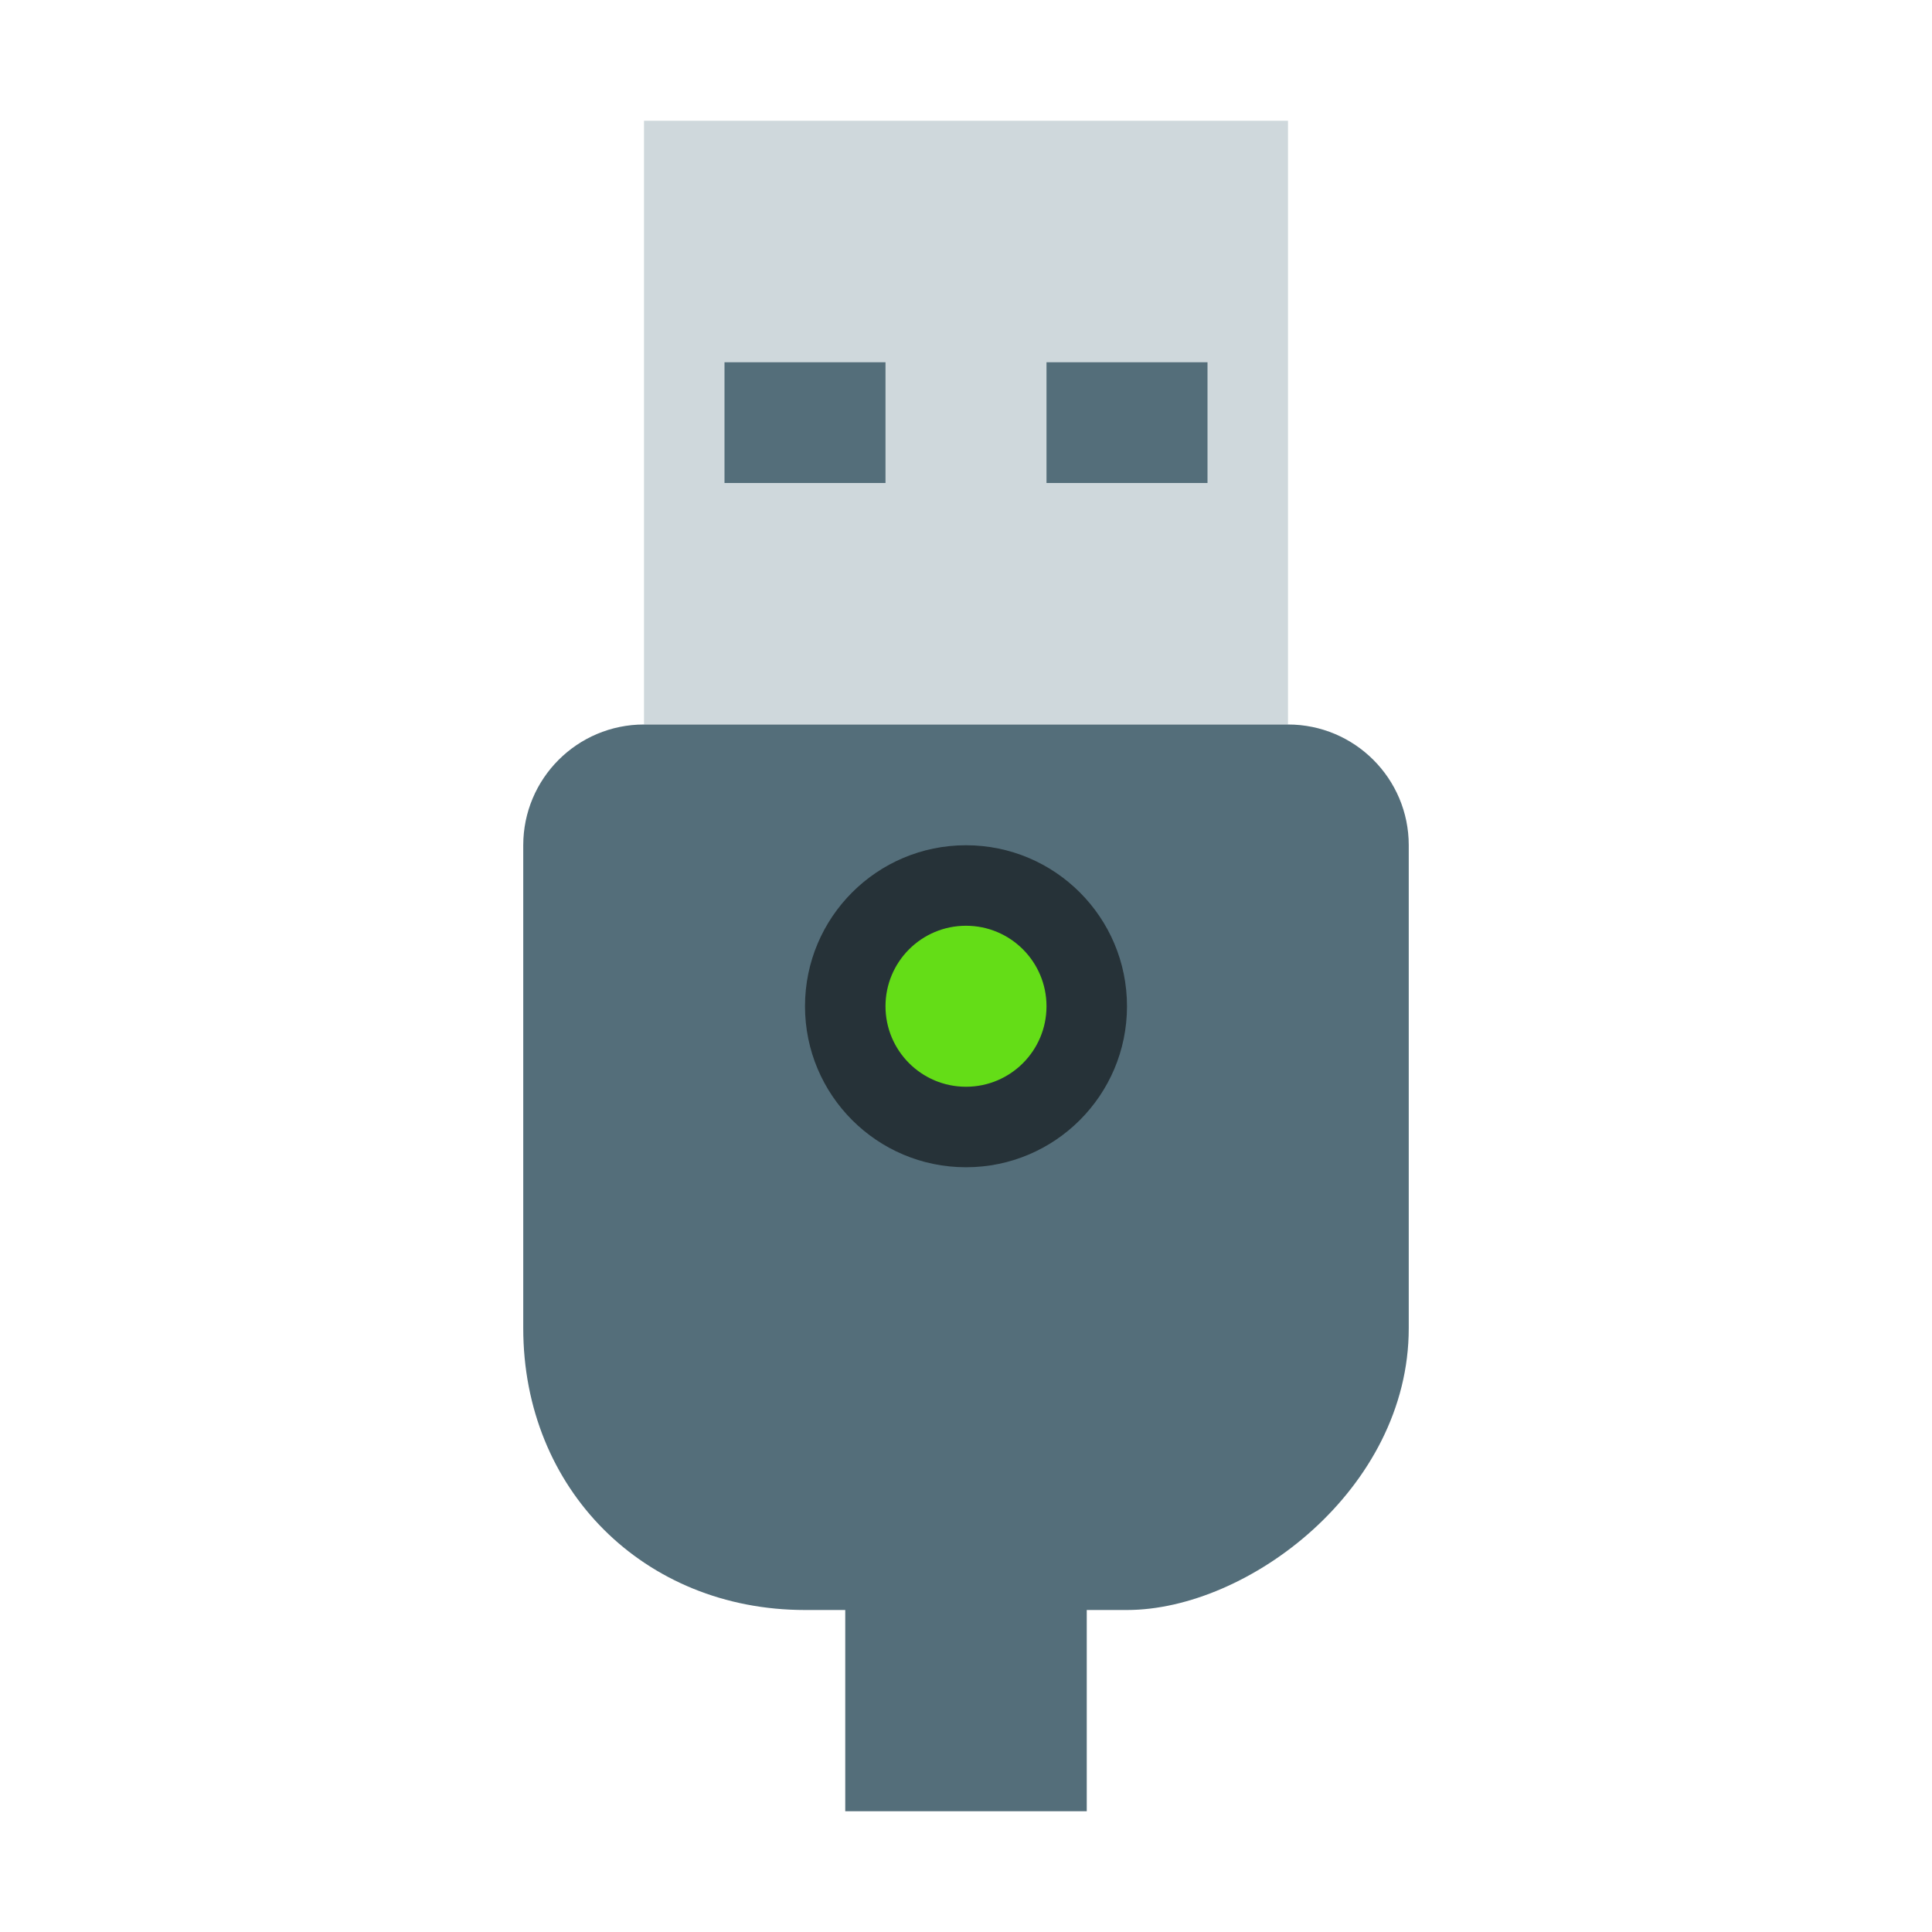 <svg xmlns="http://www.w3.org/2000/svg" width="48" height="48" viewBox="0 0 48 48">
    <rect x="16" y="3" fill="#CFD8DC" width="16" height="15"/>
    <g fill="#546E7A">
        <path d="M27,38c0-0.553-0.447-1-1-1h-4c-0.552,0-1,0.447-1,1v7h6V38z"/>
        <path d="M35,21c0-1.657-1.344-3-3-3H16c-1.657,0-3,1.343-3,3v12c0,4,3,7,7,7h8c3,0,7-3,7-7V21z"/>
        <rect x="18" y="9" width="4" height="3"/>
        <rect x="26" y="9" width="4" height="3"/>
    </g>
    <circle fill="#263238" cx="24" cy="25" r="4"/>
    <circle fill="#64DD17" cx="24" cy="25" r="2"/>
</svg>
